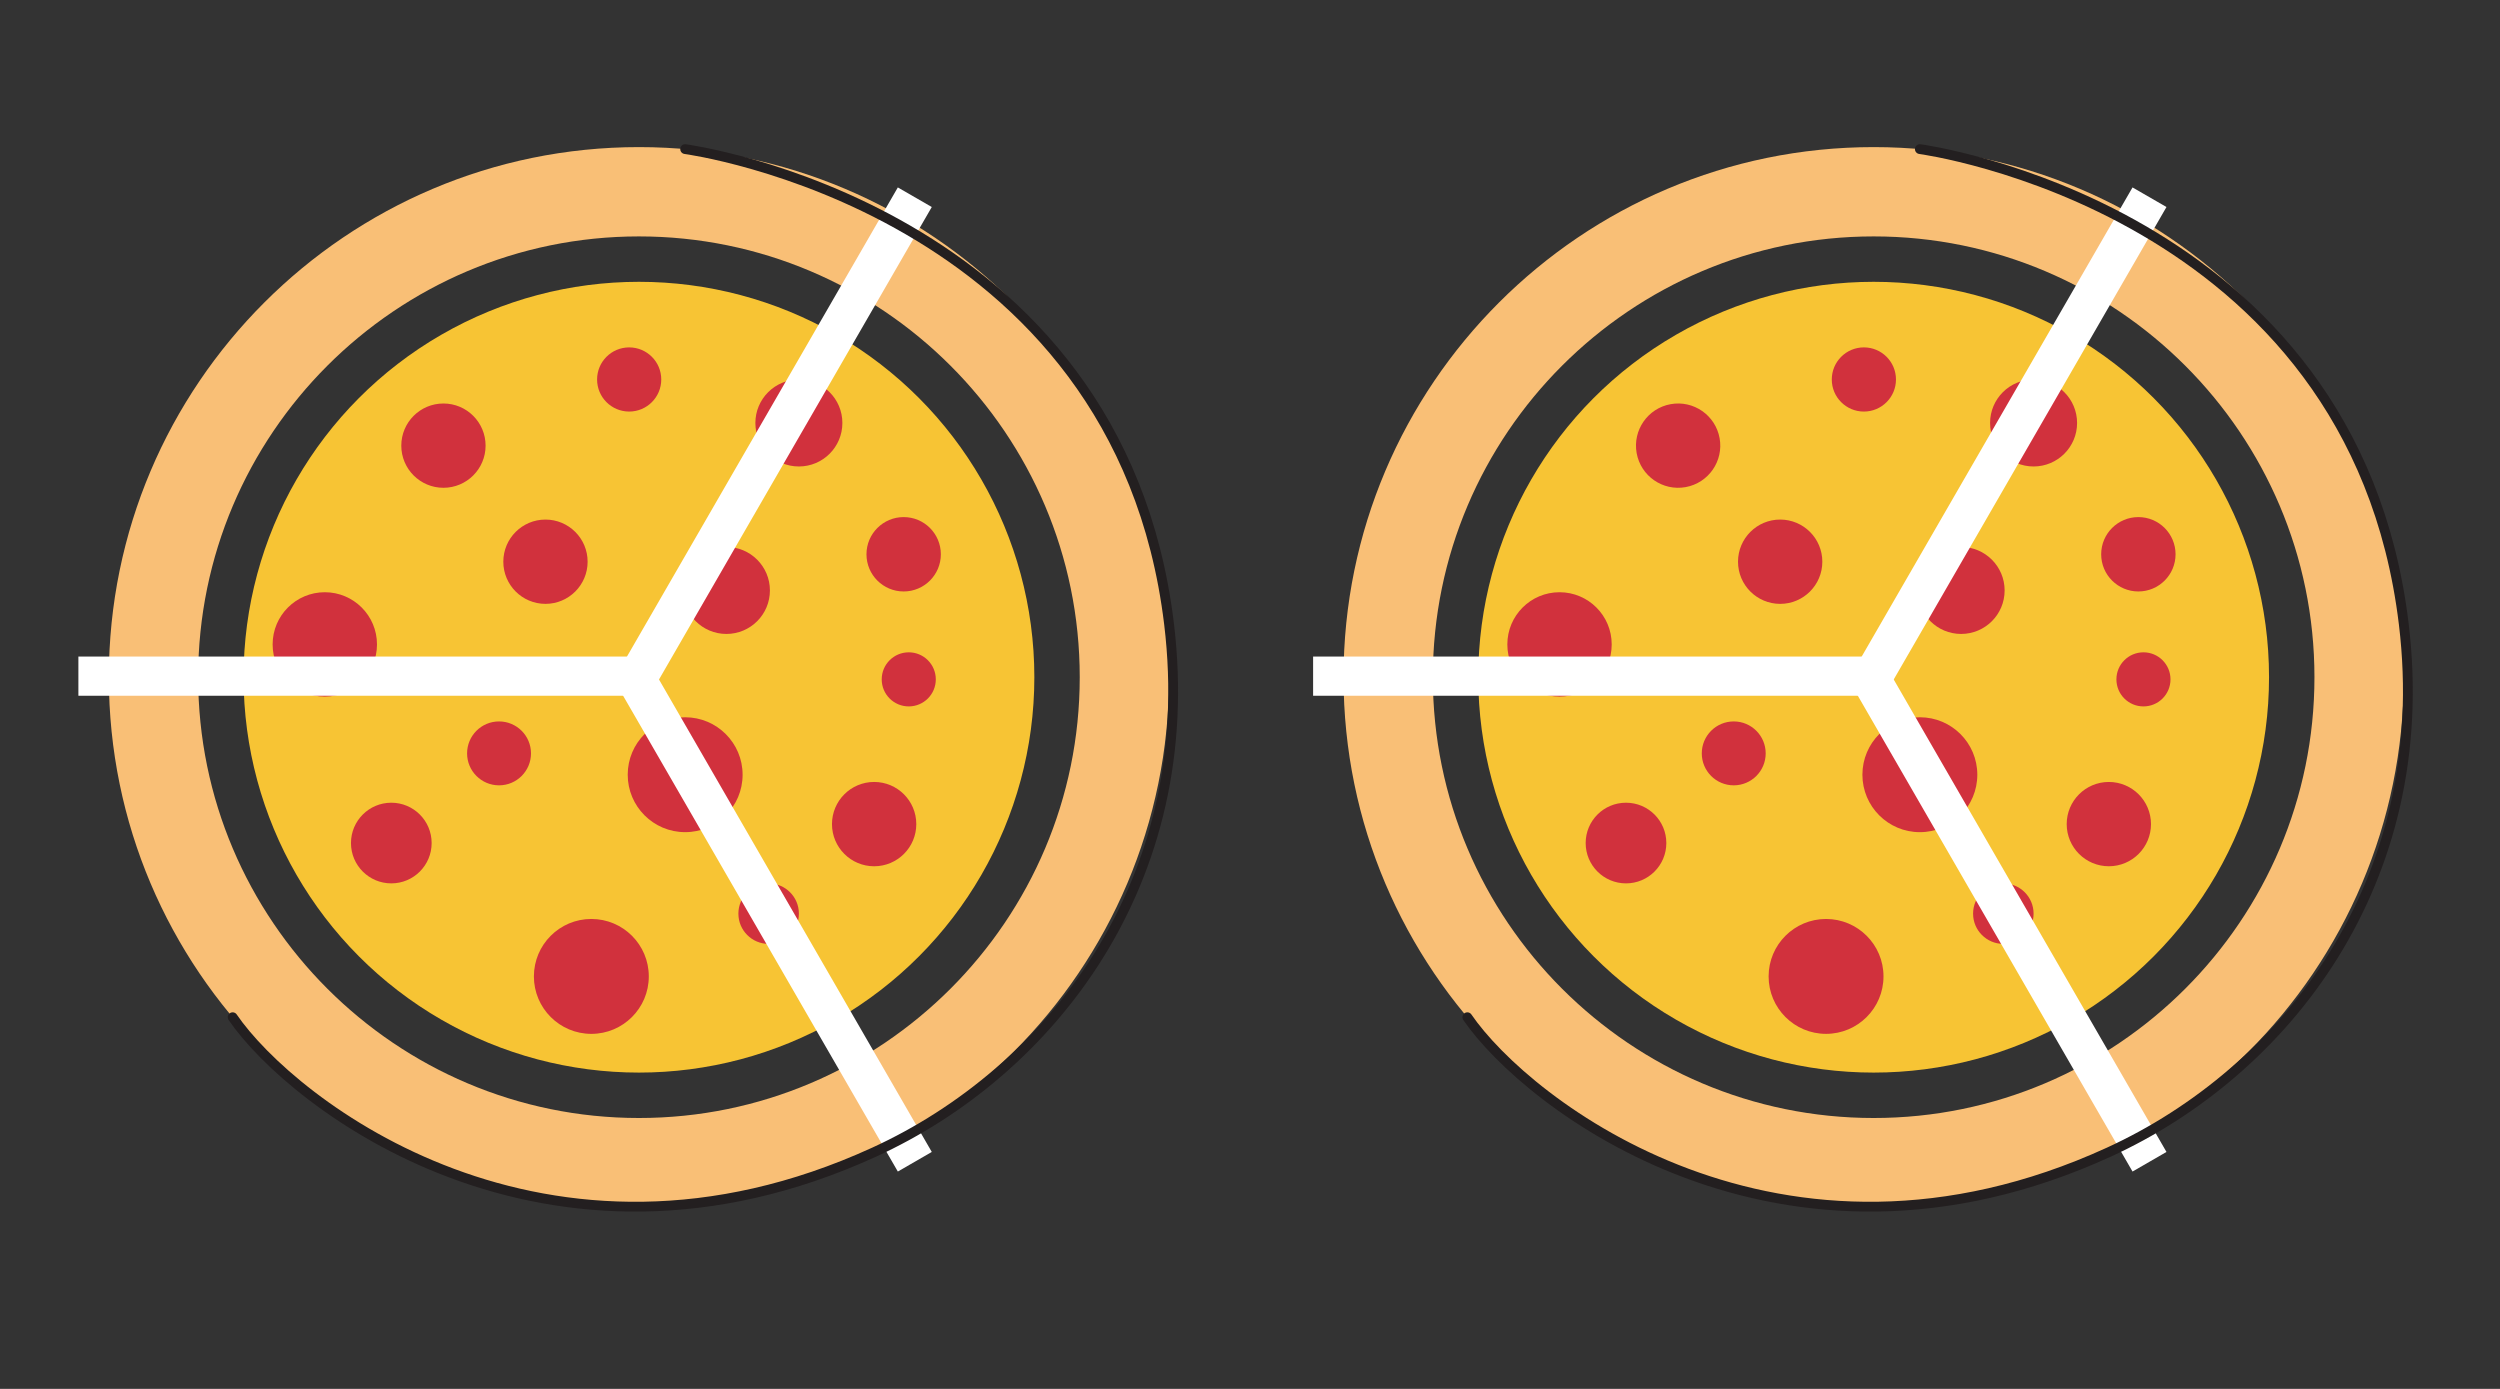 <?xml version="1.0" encoding="utf-8"?>
<!-- Generator: Adobe Illustrator 16.0.0, SVG Export Plug-In . SVG Version: 6.00 Build 0)  -->
<!DOCTYPE svg PUBLIC "-//W3C//DTD SVG 1.1//EN" "http://www.w3.org/Graphics/SVG/1.1/DTD/svg11.dtd">
<svg version="1.1" id="Layer_1" xmlns="http://www.w3.org/2000/svg" xmlns:xlink="http://www.w3.org/1999/xlink" x="0px" y="0px"
	 width="255.12px" height="141.73px" viewBox="0 0 255.12 141.73" enable-background="new 0 0 255.12 141.73" xml:space="preserve">
<rect x="0" y="0" width="255.12" height="141.73" fill="#333333" stroke="none"/>
<path fill="#A87C4F" stroke="#231F20" stroke-linecap="round" stroke-linejoin="round" stroke-miterlimit="10" d="M223.334,9.817"/>
<circle fill="#F7C434" cx="191.202" cy="69.107" r="40.349"/>
<g>
	<path fill="#F9BF76" d="M191.201,123.203c-29.826,0-54.096-24.268-54.096-54.096s24.27-54.096,54.096-54.096
		c29.83,0,54.098,24.268,54.098,54.096S221.031,123.203,191.201,123.203z M191.201,24.125c-24.803,0-44.982,20.178-44.982,44.982
		c0,24.803,20.18,44.983,44.982,44.983c24.805,0,44.984-20.18,44.984-44.983C236.186,44.303,216.006,24.125,191.201,24.125z"/>
</g>
<g>
	<circle fill="#D1313D" cx="190.205" cy="38.725" r="3.275"/>
	<path fill="#D1313D" d="M175.482,44.712c0.424,2.337-1.129,4.575-3.467,4.997c-2.338,0.423-4.576-1.13-4.998-3.468
		c-0.42-2.337,1.131-4.575,3.469-4.997C172.822,40.822,175.061,42.375,175.482,44.712z"/>
	<circle fill="#D1313D" cx="181.663" cy="57.322" r="4.302"/>
	<circle fill="#D1313D" cx="215.203" cy="84.099" r="4.301"/>
	<circle fill="#D1313D" cx="159.146" cy="65.761" r="5.325"/>
	<circle fill="#D1313D" cx="204.436" cy="93.235" r="3.087"/>
	<circle fill="#D1313D" cx="218.735" cy="69.328" r="2.76"/>
	<circle fill="#D1313D" cx="176.924" cy="76.881" r="3.261"/>
	<circle fill="#D1313D" cx="200.129" cy="60.254" r="4.439"/>
	<circle fill="#D1313D" cx="207.523" cy="43.164" r="4.439"/>
	<circle fill="#D1313D" cx="218.216" cy="56.563" r="3.795"/>
	<circle fill="#D1313D" cx="165.93" cy="86.031" r="4.116"/>
	<circle fill="#D1313D" cx="186.345" cy="99.641" r="5.862"/>
	<circle fill="#D1313D" cx="195.918" cy="79.058" r="5.863"/>
</g>
<line fill="none" stroke="#FFFFFF" stroke-width="4" stroke-miterlimit="10" x1="219.352" y1="118.554" x2="190.824" y2="69.141"/>
<line fill="none" stroke="#FFFFFF" stroke-width="4" stroke-miterlimit="10" x1="190.939" y1="69.342" x2="219.352" y2="20.126"/>
<line fill="none" stroke="#FFFFFF" stroke-width="4" stroke-miterlimit="10" x1="134" y1="69" x2="191" y2="69"/>
<path fill="none" stroke="#231F20" stroke-linecap="round" stroke-linejoin="round" stroke-miterlimit="10" d="M195.916,15.216
	c0,0,44.25,5.885,49.383,48.453c3.191,26.462-12.262,45.748-30.096,53.907c-33.539,15.346-59.451-4.982-65.463-13.77"/>
<path fill="#F7C434" d="M214.727,51.26"/>
<path fill="#A87C4F" stroke="#231F20" stroke-linecap="round" stroke-linejoin="round" stroke-miterlimit="10" d="M97.334,9.817"/>
<circle fill="#F7C434" cx="65.204" cy="69.107" r="40.349"/>
<g>
	<path fill="#F9BF76" d="M65.203,123.203c-29.828,0-54.096-24.268-54.096-54.096s24.268-54.096,54.096-54.096
		s54.096,24.268,54.096,54.096S95.031,123.203,65.203,123.203z M65.203,24.125c-24.803,0-44.982,20.178-44.982,44.982
		c0,24.803,20.18,44.983,44.982,44.983s44.982-20.18,44.982-44.983C110.186,44.303,90.006,24.125,65.203,24.125z"/>
</g>
<g>
	<circle fill="#D1313D" cx="64.206" cy="38.725" r="3.274"/>
	<circle fill="#D1313D" cx="45.252" cy="45.477" r="4.301"/>
	<circle fill="#D1313D" cx="55.664" cy="57.322" r="4.301"/>
	<circle fill="#D1313D" cx="89.204" cy="84.099" r="4.302"/>
	<circle fill="#D1313D" cx="33.146" cy="65.761" r="5.325"/>
	<circle fill="#D1313D" cx="78.438" cy="93.235" r="3.087"/>
	<circle fill="#D1313D" cx="92.737" cy="69.328" r="2.76"/>
	<circle fill="#D1313D" cx="50.926" cy="76.881" r="3.261"/>
	<circle fill="#D1313D" cx="74.129" cy="60.254" r="4.439"/>
	<circle fill="#D1313D" cx="81.524" cy="43.164" r="4.439"/>
	<circle fill="#D1313D" cx="92.217" cy="56.563" r="3.795"/>
	<circle fill="#D1313D" cx="39.932" cy="86.031" r="4.116"/>
	<circle fill="#D1313D" cx="60.346" cy="99.641" r="5.863"/>
	<circle fill="#D1313D" cx="69.919" cy="79.058" r="5.862"/>
</g>
<line fill="none" stroke="#FFFFFF" stroke-width="4" stroke-miterlimit="10" x1="93.354" y1="118.554" x2="64.824" y2="69.141"/>
<line fill="none" stroke="#FFFFFF" stroke-width="4" stroke-miterlimit="10" x1="64.939" y1="69.342" x2="93.354" y2="20.126"/>
<line fill="none" stroke="#FFFFFF" stroke-width="4" stroke-miterlimit="10" x1="8" y1="69" x2="65" y2="69"/>
<path fill="none" stroke="#231F20" stroke-linecap="round" stroke-linejoin="round" stroke-miterlimit="10" d="M69.918,15.216
	c0,0,44.248,5.885,49.381,48.453c3.191,26.462-12.262,45.748-30.094,53.907c-33.541,15.346-59.453-4.982-65.463-13.77"/>
<path fill="#F7C434" d="M88.729,51.26"/>
</svg>
